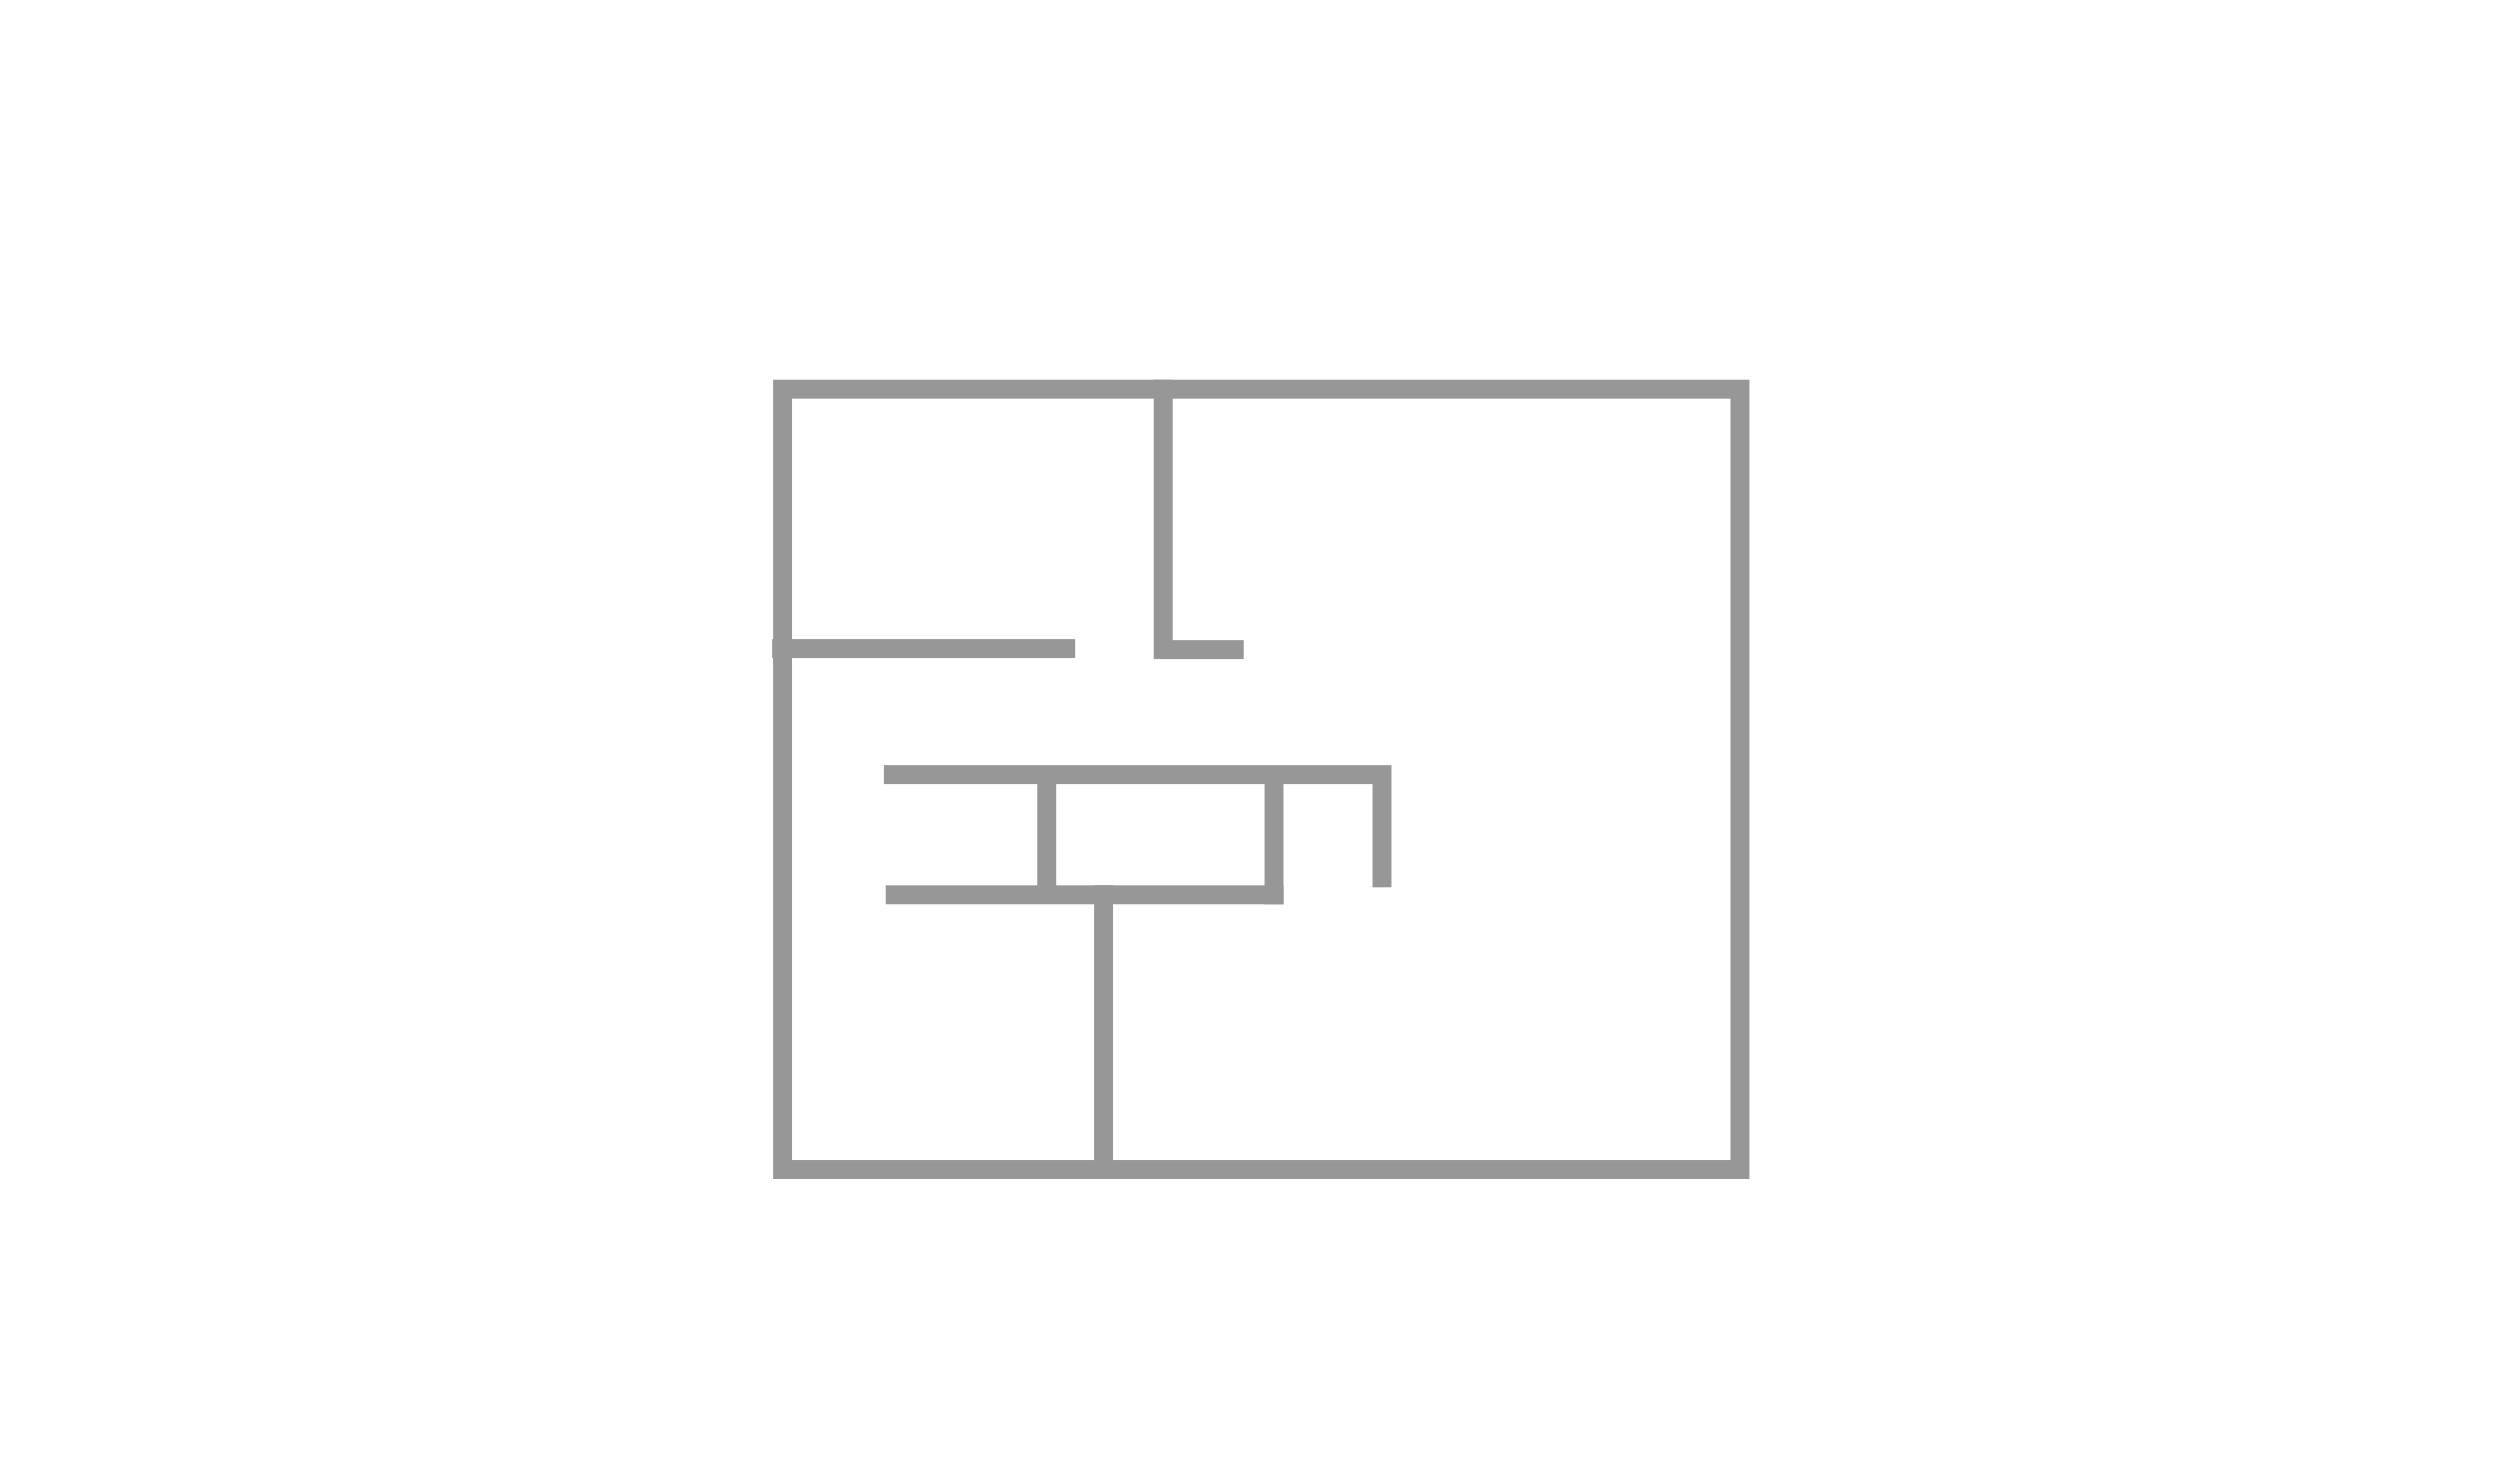 <?xml version="1.0" encoding="UTF-8" standalone="no"?>
<svg viewBox="0 0 132 77" version="1.1" xmlns="http://www.w3.org/2000/svg" xmlns:xlink="http://www.w3.org/1999/xlink">
    <!-- Generator: Sketch 48.1 (47250) - http://www.bohemiancoding.com/sketch -->
    <title>Mini</title>
    <desc>Created with Sketch.</desc>
    <defs></defs>
    <g id="gamme_leo" stroke="none" stroke-width="1" fill="none" fill-rule="evenodd" transform="translate(-27, -76)" stroke-linecap="square">
        <g id="Mini" transform="translate(27.319, 76.5)" stroke="#979797">
            <polygon id="Line" points="41 20.05 41 61.25 91.551 61.25 91.551 20.05"></polygon>
            <polyline id="Line-3" points="61.1 20.05 61.1 33.8 64.85 33.8"></polyline>
            <polyline id="Line-8" points="46.85 40.4 72.65 40.4 72.65 45.85"></polyline>
            <path d="M57.949,46.746 L57.949,60.746" id="Line-16"></path>
            <path d="M54.949,40.746 L54.949,46.246" id="Line-12"></path>
            <path d="M46.949,46.746 L66.949,46.746" id="Line-13"></path>
            <path d="M66.949,46.746 L66.949,40.746" id="Line-14"></path>
            <path d="M55.949,33.746 L40.949,33.746" id="Line-15"></path>
        </g>
    </g>
</svg>
